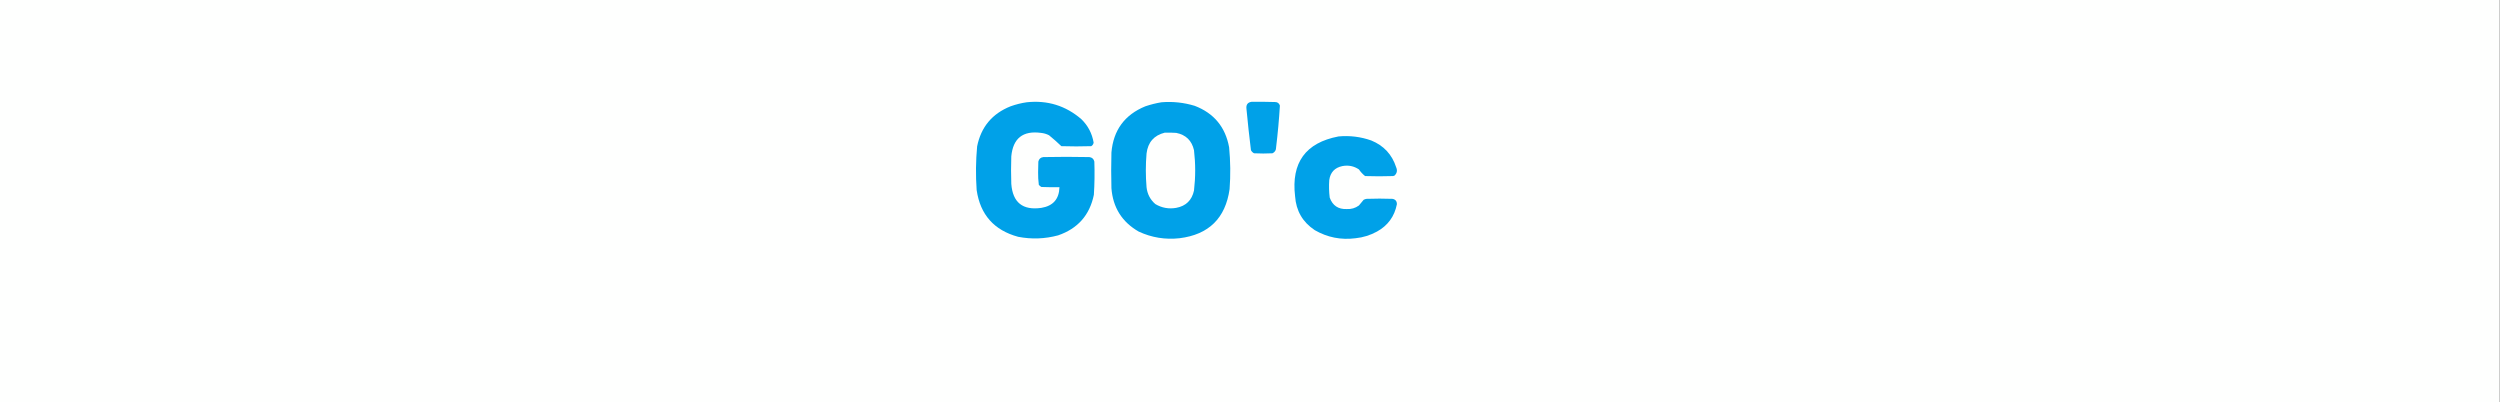 <?xml version="1.0" encoding="UTF-8"?>
<!DOCTYPE svg PUBLIC "-//W3C//DTD SVG 1.1//EN" "http://www.w3.org/Graphics/SVG/1.1/DTD/svg11.dtd">
<svg xmlns="http://www.w3.org/2000/svg" version="1.1" width="5268px" height="848px" style="shape-rendering:geometricPrecision; text-rendering:geometricPrecision; image-rendering:optimizeQuality; fill-rule:evenodd; clip-rule:evenodd" xmlns:xlink="http://www.w3.org/1999/xlink">
<rect width="100%" height="100%" fill="#333333" stroke="none"/>
<g><path style="opacity:1" fill="#fefffe" d="M -0.5,-0.5 C 1755.5,-0.5 3511.5,-0.5 5267.5,-0.5C 5267.5,282.167 5267.5,564.833 5267.5,847.5C 3511.5,847.5 1755.5,847.5 -0.5,847.5C -0.5,564.833 -0.5,282.167 -0.5,-0.5 Z"/></g>
<g><path style="opacity:1" fill="#00a1e8" d="M 2637.5,214.5 C 2653.84,214.333 2670.17,214.5 2686.5,215C 2691.87,214.932 2695.37,217.432 2697,222.5C 2695.22,251.884 2692.55,281.217 2689,310.5C 2689.08,316.281 2686.58,320.447 2681.5,323C 2668.5,323.667 2655.5,323.667 2642.5,323C 2639.67,321.5 2637.5,319.333 2636,316.5C 2632.4,287.382 2629.24,258.215 2626.5,229C 2625.56,220.461 2629.23,215.628 2637.5,214.5 Z"/></g>
<g><path style="opacity:1" fill="#00a1e8" d="M 2163.5,215.5 C 2207.19,210.826 2245.52,222.66 2278.5,251C 2292.56,264.618 2301.23,281.118 2304.5,300.5C 2303.95,303.779 2302.28,306.279 2299.5,308C 2278.5,308.667 2257.5,308.667 2236.5,308C 2228.13,299.962 2219.46,292.295 2210.5,285C 2205.16,282.248 2199.5,280.582 2193.5,280C 2155.46,274.924 2134.62,291.424 2131,329.5C 2130.33,348.833 2130.33,368.167 2131,387.5C 2134.04,426.861 2155.21,443.694 2194.5,438C 2219.09,433.908 2231.76,419.408 2232.5,394.5C 2219.83,394.667 2207.16,394.5 2194.5,394C 2192.38,392.878 2190.54,391.378 2189,389.5C 2187.89,380.725 2187.39,371.891 2187.5,363C 2187.67,355.5 2187.83,348 2188,340.5C 2189.28,334.882 2192.78,331.715 2198.5,331C 2230.83,330.333 2263.17,330.333 2295.5,331C 2301.22,331.715 2304.72,334.882 2306,340.5C 2306.83,363.853 2306.5,387.186 2305,410.5C 2296.19,453.316 2271.02,481.816 2229.5,496C 2201.74,503.45 2173.74,504.45 2145.5,499C 2094.76,485.262 2065.59,452.429 2058,400.5C 2055.84,369.804 2056.17,339.137 2059,308.5C 2067.2,267.626 2090.7,239.46 2129.5,224C 2140.67,219.982 2152.01,217.148 2163.5,215.5 Z"/></g>
<g><path style="opacity:1" fill="#00a1e8" d="M 2447.5,215.5 C 2471.34,213.572 2494.68,216.072 2517.5,223C 2558.01,238.516 2582.17,267.682 2590,310.5C 2592.84,339.803 2593.17,369.137 2591,398.5C 2582.31,459.856 2547.14,494.356 2485.5,502C 2455.46,505.329 2426.8,500.663 2399.5,488C 2364.31,467.827 2345.14,437.327 2342,396.5C 2341.33,371.5 2341.33,346.5 2342,321.5C 2345.98,274.357 2369.81,241.857 2413.5,224C 2424.73,220.194 2436.06,217.361 2447.5,215.5 Z"/></g>
<g><path style="opacity:1" fill="#fefffe" d="M 2454.5,279.5 C 2462.51,279.334 2470.51,279.5 2478.5,280C 2498.85,284.016 2511.35,296.183 2516,316.5C 2519.33,344.833 2519.33,373.167 2516,401.5C 2511.52,421.992 2499.02,434.158 2478.5,438C 2462.75,440.745 2448.09,438.078 2434.5,430C 2423.72,420.618 2417.56,408.785 2416,394.5C 2414,370.833 2414,347.167 2416,323.5C 2418.84,299.842 2431.67,285.175 2454.5,279.5 Z"/></g>
<g><path style="opacity:1" fill="#00a1e8" d="M 2820.5,287.5 C 2844.15,285.293 2867.15,288.126 2889.5,296C 2915.77,306.706 2933.27,325.54 2942,352.5C 2944.93,359.27 2943.76,365.103 2938.5,370C 2937.5,370.333 2936.5,370.667 2935.5,371C 2915.83,371.667 2896.17,371.667 2876.5,371C 2871.49,366.987 2867.15,362.321 2863.5,357C 2852.91,349.872 2841.24,347.538 2828.5,350C 2812.43,353.398 2803.27,363.232 2801,379.5C 2800.13,391.876 2800.46,404.209 2802,416.5C 2808.1,433.258 2820.1,441.258 2838,440.5C 2847.44,441.017 2855.94,438.517 2863.5,433C 2866.83,429 2870.17,425 2873.5,421C 2875.39,420.027 2877.39,419.36 2879.5,419C 2897.83,418.333 2916.17,418.333 2934.5,419C 2940.68,420.346 2943.68,424.179 2943.5,430.5C 2938.41,456.189 2924.41,475.356 2901.5,488C 2887.45,495.683 2872.45,500.349 2856.5,502C 2825.82,506.001 2797.16,500.334 2770.5,485C 2744.94,468.06 2731.11,444.227 2729,413.5C 2720.62,342.773 2751.12,300.773 2820.5,287.5 Z"/></g>
</svg>
